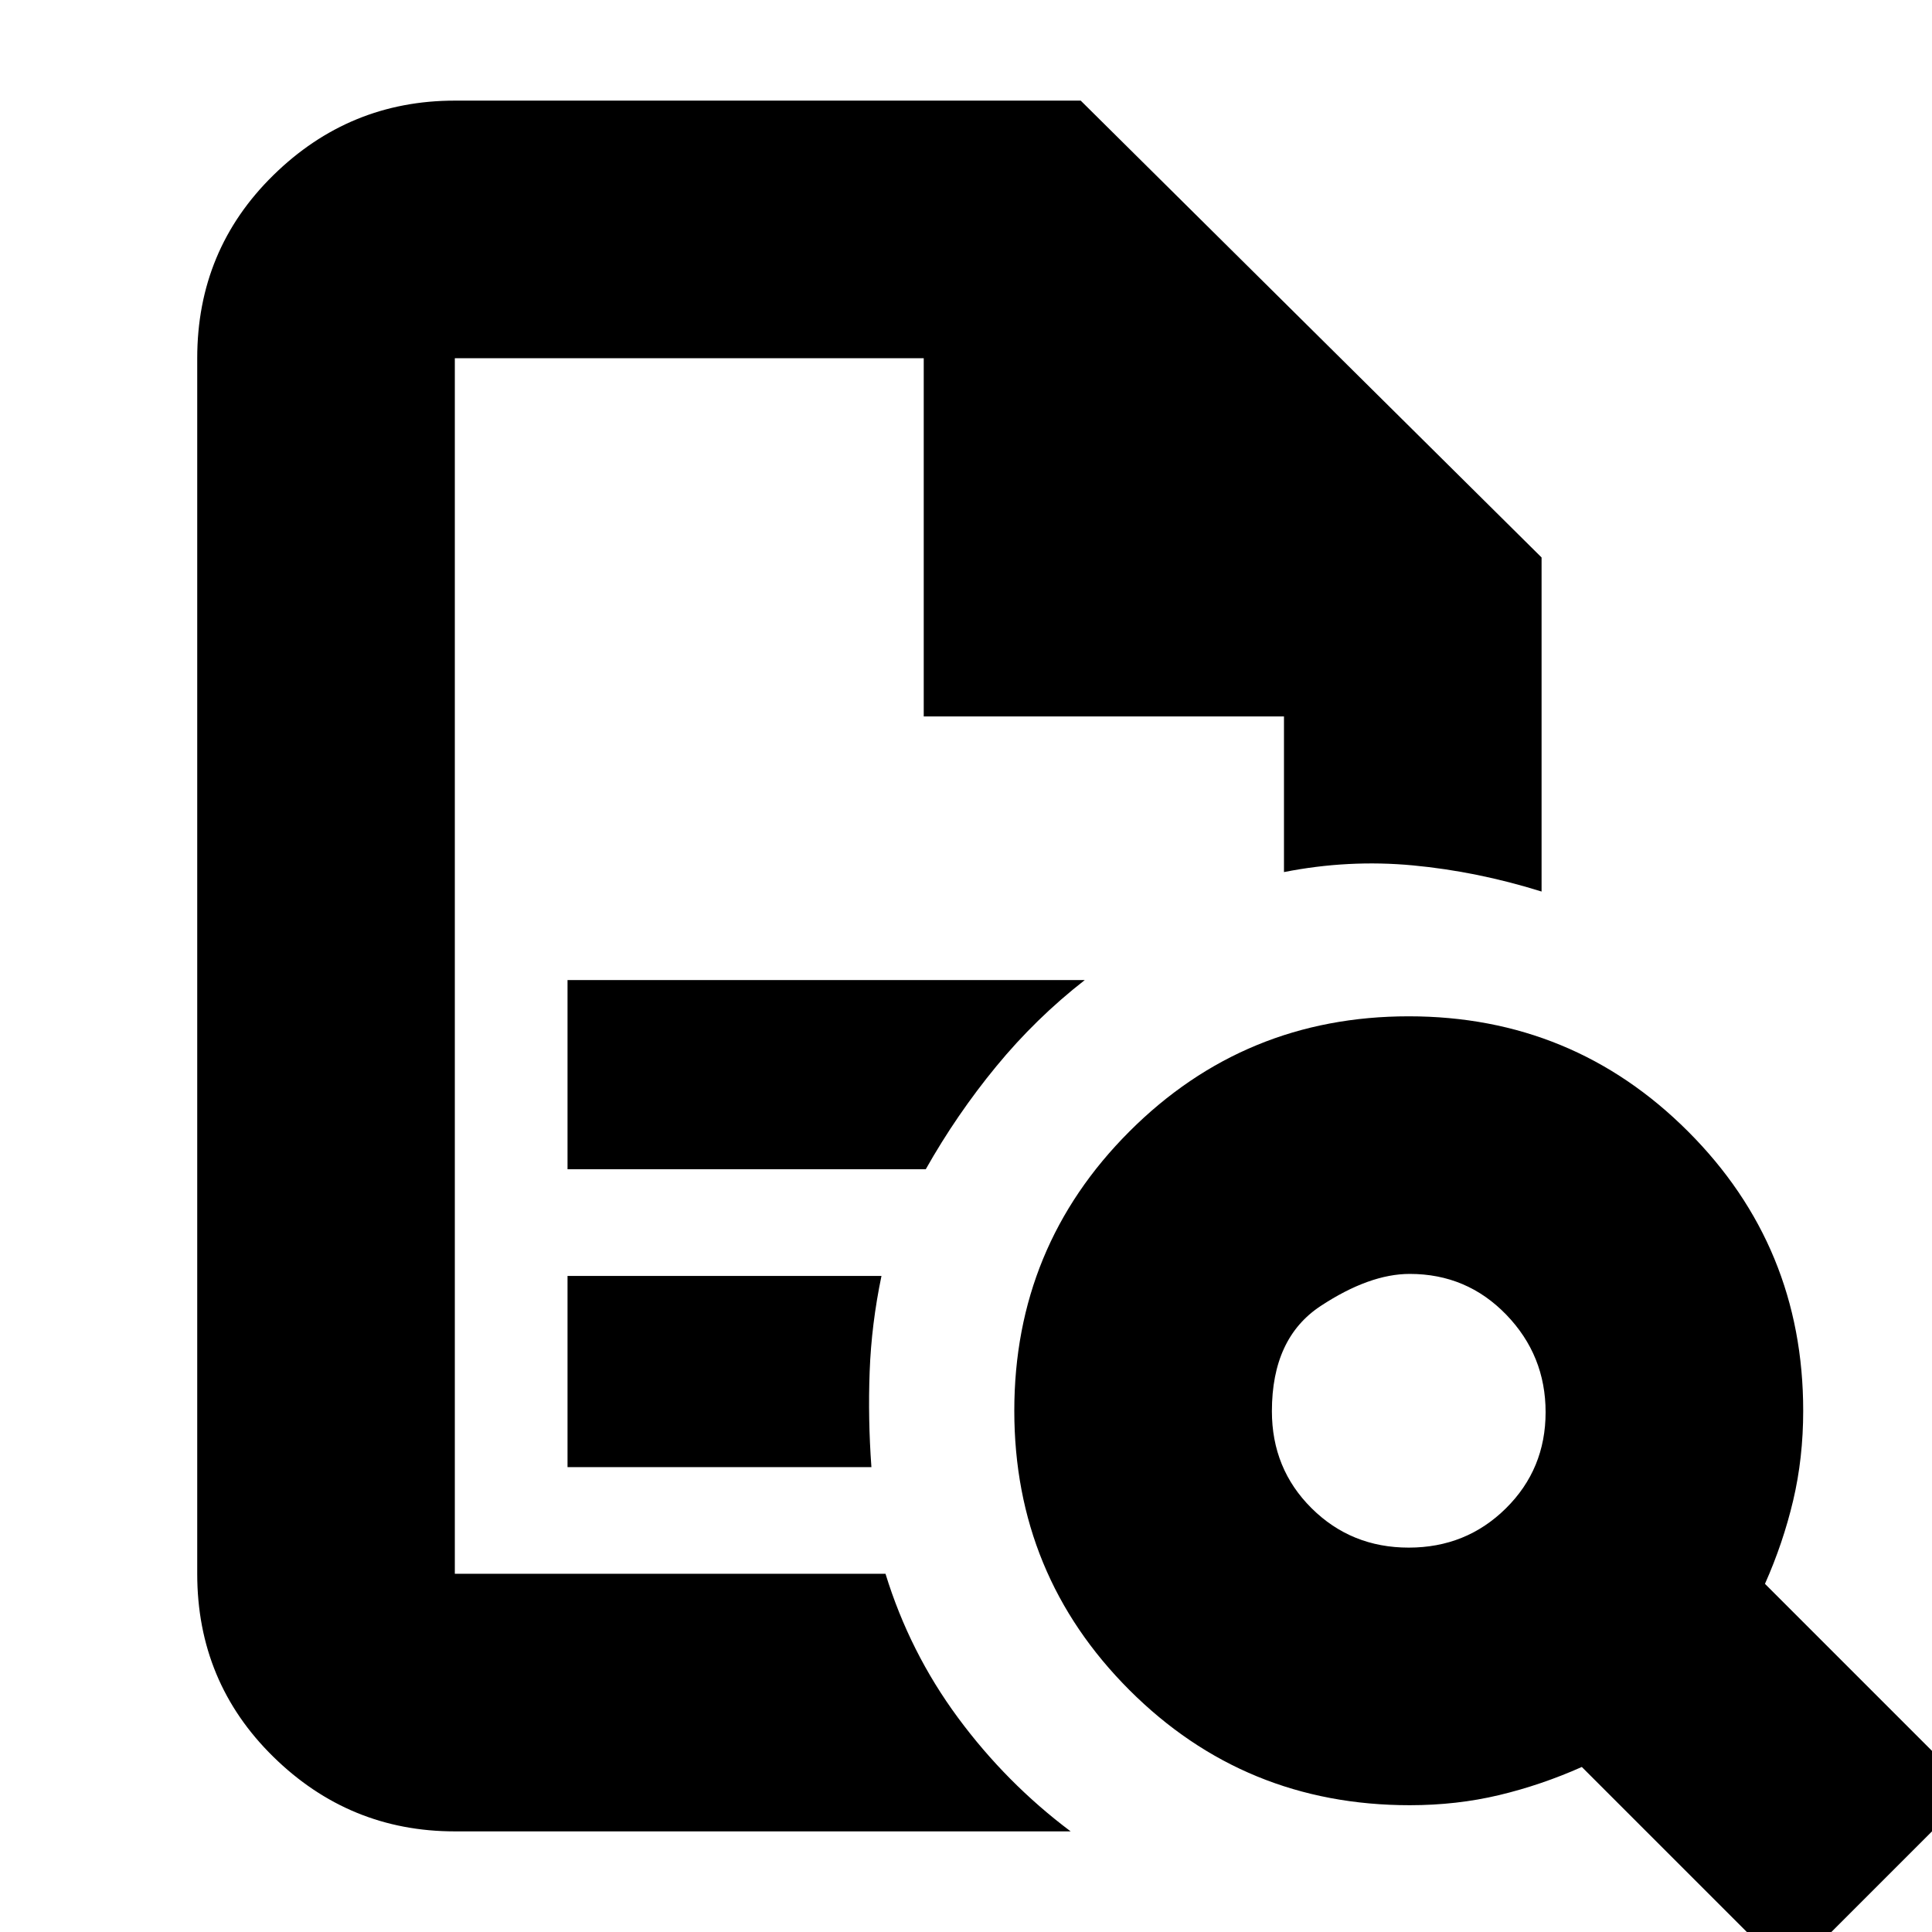 <svg xmlns="http://www.w3.org/2000/svg" height="20" viewBox="0 -960 960 960" width="20"><path d="M226-782v604-604 178-178Zm56 403h178q15.37-27.21 35.02-51.11Q514.67-454.02 539-473H282v94Zm0 148h151q-1.75-24-.87-47.5Q433-302 438-326H282v95ZM226-50q-52.43 0-90.21-37.09Q98-124.18 98-178v-604q0-53.83 37.79-90.91Q173.57-910 226-910h311l229 227v166q-32-10-64-13t-64 3.33V-604H459v-178H226v604h214q12 39 36 71.5T532-50H226Zm473.99-141q28.55 0 48.28-19.51T768-258.28q0-28.26-19.58-48.49Q728.85-327 700.49-327q-20.03 0-44.26 15.94Q632-295.12 632-258.79q0 28.65 19.72 48.22Q671.43-191 699.99-191ZM889 21 786-82q-20.22 9-41.2 14-20.98 5-44.3 5-82.08 0-139.29-57.21Q504-177.42 504-259q0-81.58 57.21-138.79Q618.42-455 700-455q81.58 0 138.79 57.21Q896-340.58 896-259q0 23.5-5 44.64T877-173L980-70l-91 91Z"/></svg>